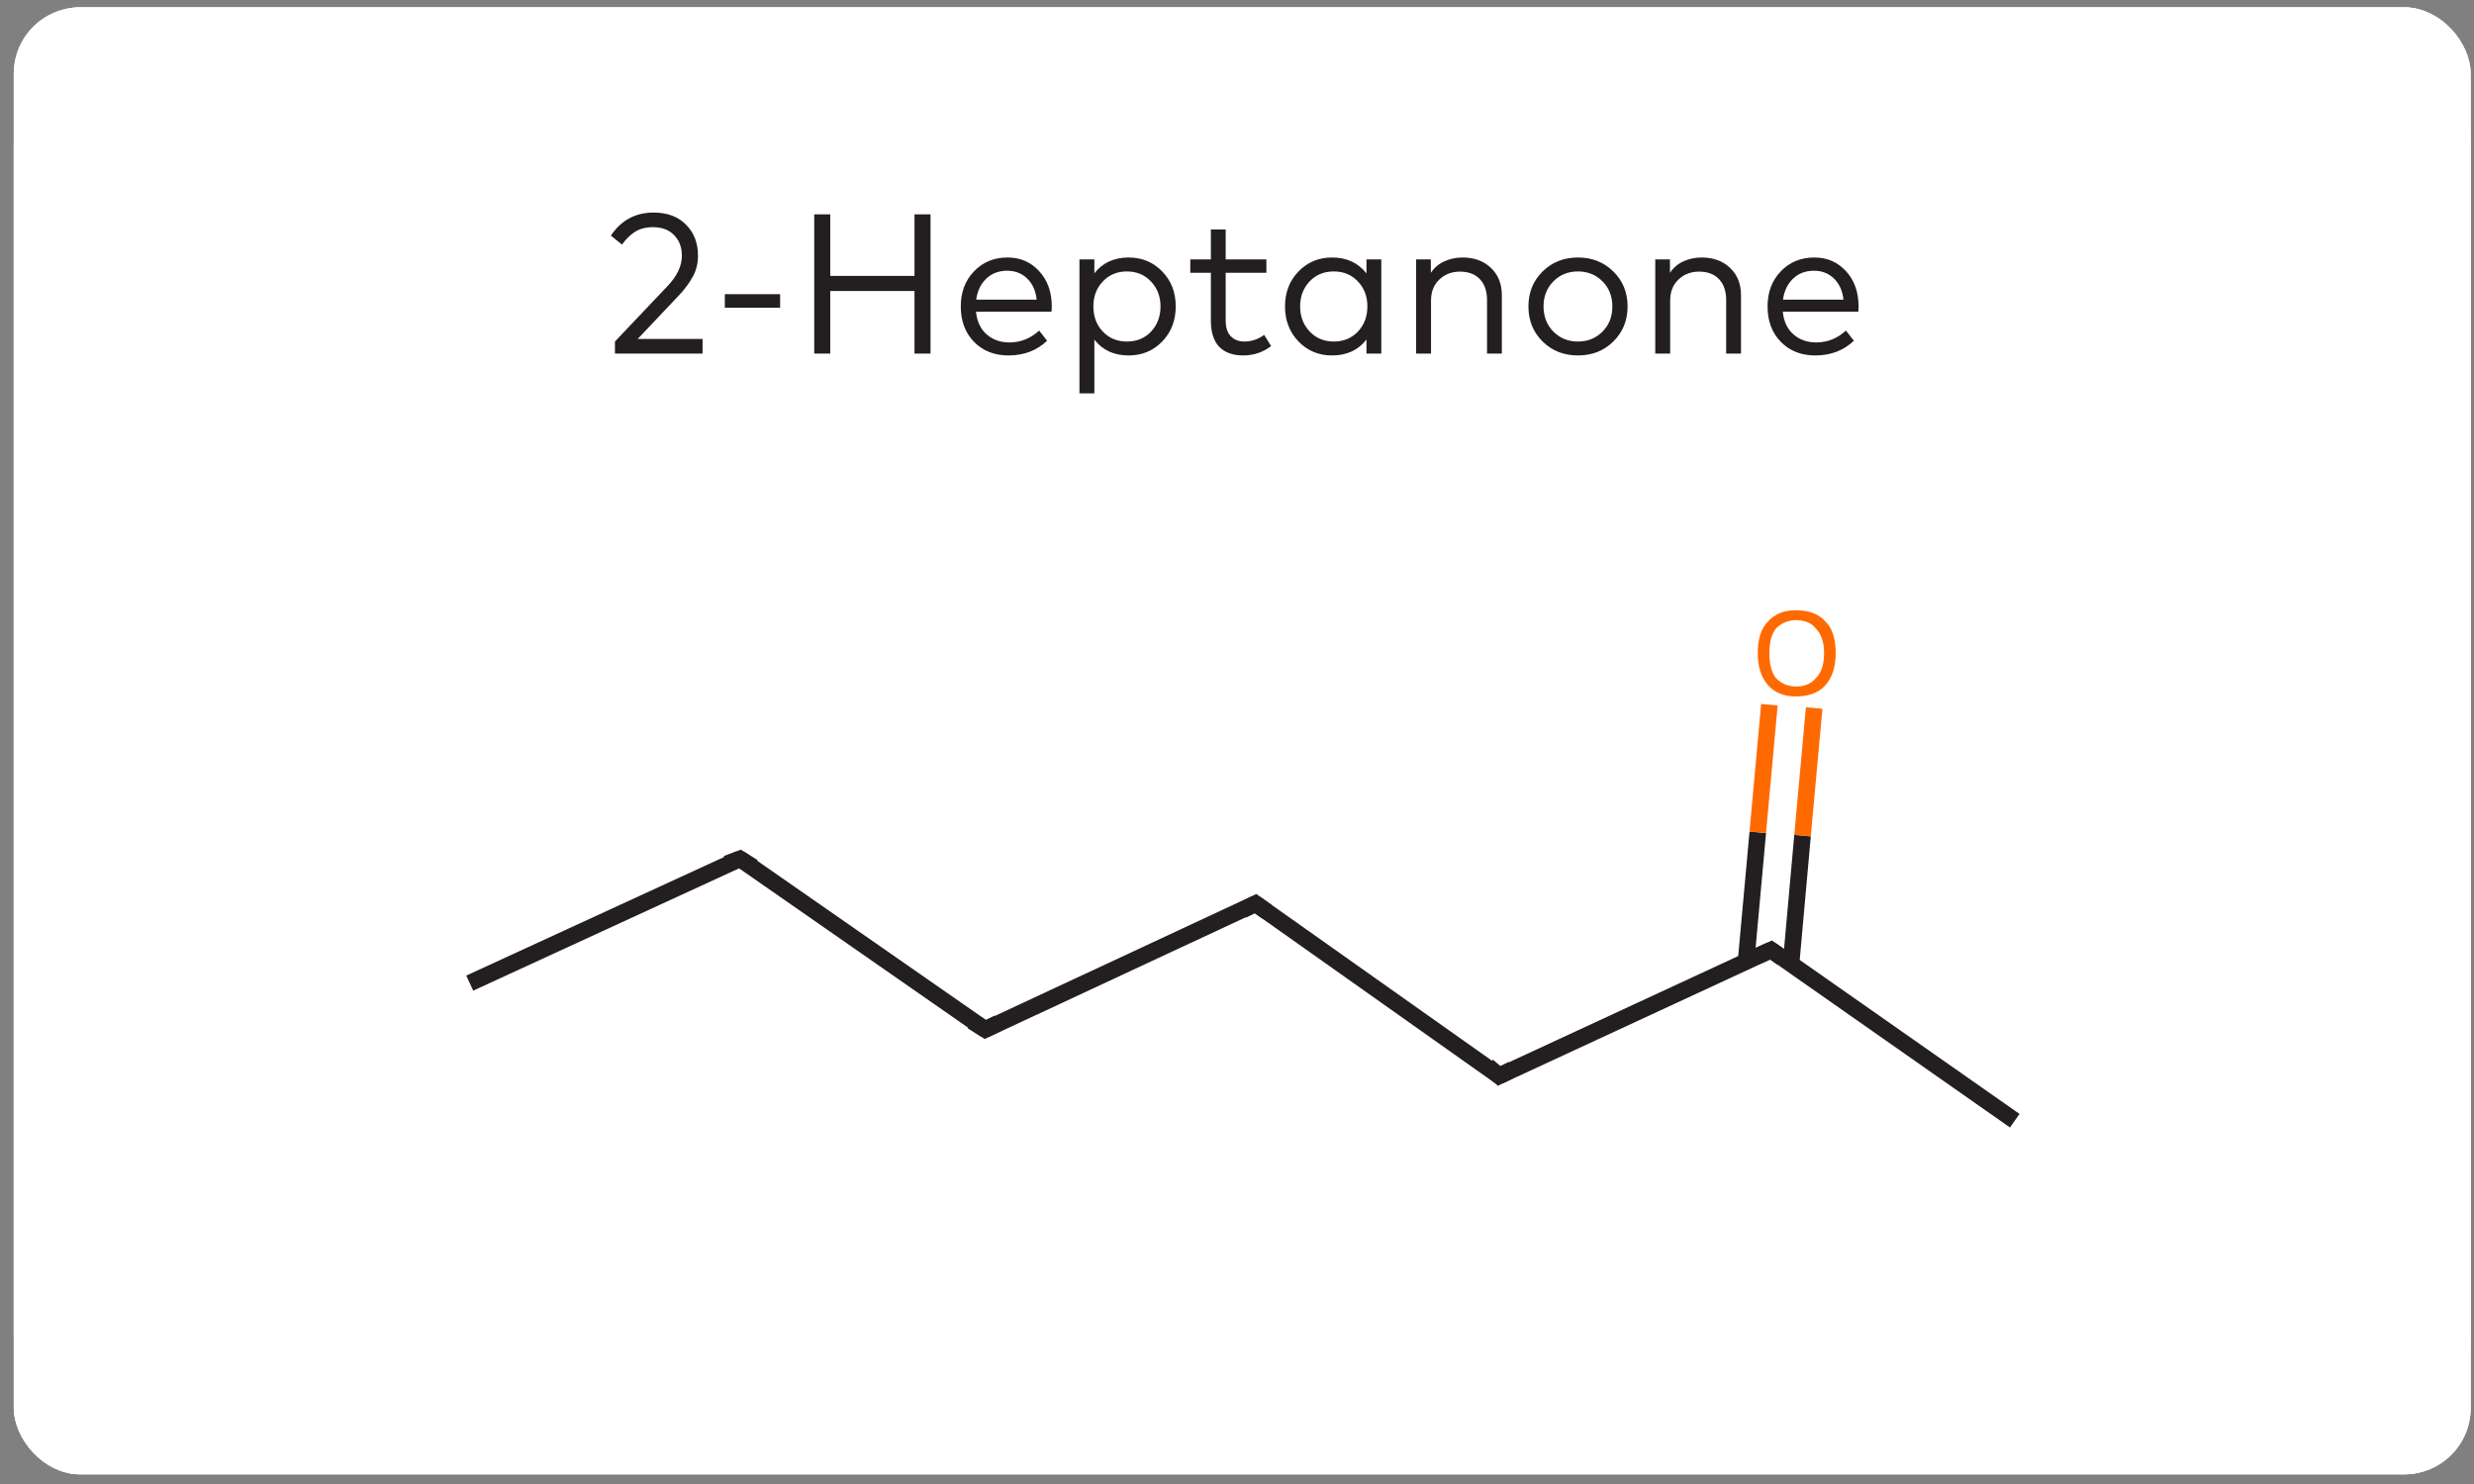 <svg width="145" height="87" viewBox="0 0 145 87" fill="none" xmlns="http://www.w3.org/2000/svg">
<rect x="0" y="0" width="145" height="87" fill="#808080" stroke="none"/>
<g clip-path="url(#clip0_214_15141)">
<rect x="0.807" y="0.432" width="144" height="86" rx="3.886" fill="white"/>
<path d="M0.807 8.728C0.807 2.03 6.236 -3.399 12.933 -3.399L26.753 -3.399V8.728L0.807 8.728V8.728Z" fill="white"/>
<rect x="26.754" y="-3.399" width="92.106" height="12.127" fill="white"/>
<path d="M118.859 -3.399L132.679 -3.399C139.377 -3.399 144.806 2.03 144.806 8.728V8.728L118.859 8.728V-3.399Z" fill="white"/>
<rect width="144" height="15" transform="translate(0.807 8.728)" fill="white"/>
<path d="M36.455 14.339L35.802 13.814C36.408 12.912 37.242 12.461 38.303 12.461C39.111 12.461 39.747 12.698 40.209 13.173C40.676 13.643 40.909 14.247 40.909 14.986C40.909 15.44 40.808 15.85 40.606 16.216C40.407 16.581 40.143 16.941 39.813 17.294L37.376 19.871H41.177V20.728H36.041V20.022L39.125 16.77C39.685 16.183 39.965 15.588 39.965 14.986C39.965 14.5 39.815 14.101 39.516 13.791C39.216 13.476 38.802 13.318 38.274 13.318C37.85 13.318 37.497 13.41 37.213 13.592C36.933 13.775 36.681 14.024 36.455 14.339ZM45.723 17.247V18.04H42.482V17.247H45.723ZM48.661 12.566V16.175H53.598V12.566H54.537V20.728H53.598V17.061H48.661V20.728H47.722V12.566H48.661ZM59.05 15.096C59.801 15.096 60.419 15.363 60.904 15.895C61.394 16.427 61.641 17.111 61.645 17.947C61.645 18.068 61.639 18.176 61.627 18.273H57.203C57.261 18.849 57.471 19.294 57.832 19.608C58.194 19.919 58.635 20.075 59.155 20.075C59.816 20.075 60.399 19.844 60.904 19.381L61.371 19.976C60.768 20.551 60.012 20.838 59.103 20.838C58.283 20.838 57.612 20.574 57.092 20.046C56.571 19.513 56.311 18.822 56.311 17.97C56.311 17.131 56.569 16.443 57.086 15.907C57.603 15.367 58.258 15.096 59.05 15.096ZM59.033 15.872C58.536 15.872 58.126 16.027 57.803 16.338C57.48 16.649 57.284 17.059 57.214 17.568H60.759C60.704 17.051 60.52 16.639 60.205 16.332C59.894 16.025 59.503 15.872 59.033 15.872ZM66.151 15.096C66.933 15.096 67.588 15.368 68.116 15.913C68.645 16.457 68.909 17.141 68.909 17.965C68.909 18.788 68.645 19.474 68.116 20.022C67.588 20.567 66.933 20.838 66.151 20.838C65.293 20.838 64.622 20.53 64.14 19.912V23.06H63.266V15.207H64.14V16.023C64.622 15.405 65.293 15.096 66.151 15.096ZM66.046 15.913C65.475 15.913 65.005 16.109 64.636 16.501C64.267 16.89 64.082 17.378 64.082 17.965C64.082 18.555 64.267 19.047 64.636 19.439C65.005 19.828 65.475 20.022 66.046 20.022C66.629 20.022 67.104 19.826 67.469 19.434C67.834 19.037 68.017 18.547 68.017 17.965C68.017 17.386 67.832 16.9 67.463 16.507C67.094 16.111 66.622 15.913 66.046 15.913ZM74.222 15.207V15.994H71.837V18.781C71.837 19.197 71.936 19.508 72.135 19.713C72.333 19.919 72.599 20.022 72.933 20.022C73.349 20.022 73.736 19.892 74.093 19.632L74.501 20.291C74.019 20.656 73.473 20.838 72.863 20.838C72.257 20.838 71.789 20.669 71.458 20.331C71.132 19.989 70.969 19.478 70.969 18.798V15.994H69.762V15.207H70.969V13.453L71.837 13.453V15.207H74.222ZM80.957 15.207V20.728H80.088V19.906C79.606 20.528 78.934 20.838 78.071 20.838C77.29 20.838 76.635 20.567 76.106 20.022C75.578 19.474 75.314 18.788 75.314 17.965C75.314 17.141 75.578 16.457 76.106 15.913C76.635 15.368 77.29 15.096 78.071 15.096C78.93 15.096 79.602 15.407 80.088 16.029V15.207H80.957ZM78.176 15.913C77.593 15.913 77.117 16.111 76.748 16.507C76.382 16.9 76.2 17.386 76.2 17.965C76.2 18.544 76.384 19.031 76.754 19.428C77.123 19.824 77.597 20.022 78.176 20.022C78.747 20.022 79.218 19.828 79.587 19.439C79.956 19.047 80.141 18.555 80.141 17.965C80.141 17.378 79.956 16.89 79.587 16.501C79.218 16.109 78.747 15.913 78.176 15.913ZM85.72 15.096C86.404 15.096 86.958 15.299 87.381 15.703C87.809 16.107 88.023 16.641 88.023 17.306V20.728H87.154V17.591C87.154 17.067 87.014 16.659 86.734 16.367C86.458 16.072 86.068 15.924 85.563 15.924C85.085 15.924 84.682 16.08 84.356 16.391C84.033 16.698 83.872 17.106 83.872 17.615V20.728H82.998V15.207H83.86V15.994C84.07 15.683 84.34 15.456 84.671 15.312C85.001 15.168 85.351 15.096 85.72 15.096ZM92.483 15.096C93.315 15.096 94.007 15.37 94.559 15.918C95.114 16.466 95.392 17.148 95.392 17.965C95.392 18.785 95.114 19.469 94.559 20.017C94.007 20.565 93.315 20.838 92.483 20.838C91.652 20.838 90.96 20.565 90.408 20.017C89.856 19.469 89.58 18.785 89.58 17.965C89.58 17.148 89.856 16.466 90.408 15.918C90.964 15.37 91.656 15.096 92.483 15.096ZM93.923 16.495C93.538 16.107 93.058 15.913 92.483 15.913C91.908 15.913 91.428 16.107 91.043 16.495C90.659 16.884 90.466 17.374 90.466 17.965C90.466 18.559 90.659 19.051 91.043 19.439C91.428 19.828 91.908 20.022 92.483 20.022C93.058 20.022 93.538 19.828 93.923 19.439C94.308 19.051 94.5 18.559 94.5 17.965C94.5 17.374 94.308 16.884 93.923 16.495ZM99.736 15.096C100.42 15.096 100.974 15.299 101.397 15.703C101.825 16.107 102.039 16.641 102.039 17.306V20.728H101.17V17.591C101.17 17.067 101.03 16.659 100.75 16.367C100.474 16.072 100.084 15.924 99.579 15.924C99.101 15.924 98.698 16.08 98.372 16.391C98.049 16.698 97.888 17.106 97.888 17.615V20.728H97.014V15.207H97.876V15.994C98.086 15.683 98.356 15.456 98.687 15.312C99.017 15.168 99.367 15.096 99.736 15.096ZM106.336 15.096C107.086 15.096 107.704 15.363 108.19 15.895C108.68 16.427 108.926 17.111 108.93 17.947C108.93 18.068 108.924 18.176 108.913 18.273L104.488 18.273C104.546 18.849 104.756 19.294 105.118 19.608C105.479 19.919 105.92 20.075 106.441 20.075C107.102 20.075 107.685 19.844 108.19 19.381L108.656 19.976C108.054 20.551 107.298 20.838 106.389 20.838C105.569 20.838 104.898 20.574 104.377 20.046C103.857 19.513 103.596 18.822 103.596 17.97C103.596 17.131 103.855 16.443 104.372 15.907C104.888 15.367 105.543 15.096 106.336 15.096ZM106.319 15.872C105.821 15.872 105.411 16.027 105.089 16.338C104.766 16.649 104.57 17.059 104.5 17.568L108.044 17.568C107.99 17.051 107.805 16.639 107.49 16.332C107.179 16.025 106.789 15.872 106.319 15.872Z" fill="#231F20"/>
<g clip-path="url(#clip1_214_15141)">
<path d="M155.392 23.728L-9.779 23.728V78.137H155.392V23.728Z" fill="white"/>
<path d="M27.53 57.636L43.367 50.349" stroke="#231F20" stroke-width="0.972"/>
<path d="M118.083 65.701L103.801 55.693" stroke="#231F20" stroke-width="0.972"/>
<path d="M43.367 50.349L57.747 60.357" stroke="#231F20" stroke-width="0.972"/>
<path d="M57.747 60.357L73.584 52.973" stroke="#231F20" stroke-width="0.972"/>
<path d="M73.583 52.973L87.865 63.078" stroke="#231F20" stroke-width="0.972"/>
<path d="M87.866 63.077L103.8 55.693" stroke="#231F20" stroke-width="0.972"/>
<path d="M104.966 56.568L105.646 48.989" stroke="#231F20" stroke-width="0.972"/>
<path d="M105.646 48.989L106.327 41.508" stroke="#FF6A00" stroke-width="0.972"/>
<path d="M102.343 56.276L103.023 48.795" stroke="#231F20" stroke-width="0.972"/>
<path d="M103.022 48.795L103.703 41.314" stroke="#FF6A00" stroke-width="0.972"/>
<path d="M42.59 50.641L43.367 50.349L44.144 50.835" stroke="#231F20" stroke-width="0.972"/>
<path d="M56.97 59.871L57.747 60.357L58.524 59.968" stroke="#231F20" stroke-width="0.972"/>
<path d="M72.807 53.361L73.584 52.973L74.264 53.459" stroke="#231F20" stroke-width="0.972"/>
<path d="M87.186 62.494L87.866 63.077L88.643 62.689" stroke="#231F20" stroke-width="0.972"/>
<path d="M104.48 56.179L103.8 55.693L102.926 56.082" stroke="#231F20" stroke-width="0.972"/>
<path d="M103.022 38.301C103.022 37.459 103.217 36.844 103.605 36.456C103.994 36.002 104.545 35.775 105.257 35.775C106.034 35.775 106.617 36.002 107.006 36.456C107.395 36.844 107.589 37.459 107.589 38.301C107.589 39.079 107.395 39.694 107.006 40.148C106.617 40.601 106.034 40.828 105.257 40.828C104.545 40.828 103.994 40.601 103.605 40.148C103.217 39.694 103.022 39.079 103.022 38.301ZM105.257 40.245C105.775 40.245 106.164 40.083 106.423 39.759C106.747 39.435 106.909 38.949 106.909 38.301C106.909 37.654 106.747 37.168 106.423 36.844C106.164 36.52 105.775 36.358 105.257 36.358C104.804 36.358 104.415 36.52 104.091 36.844C103.832 37.168 103.703 37.654 103.703 38.301C103.703 38.949 103.832 39.435 104.091 39.759C104.415 40.083 104.804 40.245 105.257 40.245Z" fill="#FF6A00"/>
</g>
<path d="M0.807 78.137H26.753V90.263H12.932C6.235 90.263 0.807 84.834 0.807 78.137V78.137Z" fill="white"/>
<rect x="26.754" y="78.137" width="92.106" height="12.126" fill="white"/>
<path d="M118.859 78.137H144.806V78.137C144.806 84.834 139.377 90.263 132.681 90.263H118.859V78.137Z" fill="white"/>
</g>
<rect x="1.556" y="1.182" width="142.5" height="84.501" rx="3.137" stroke="white" stroke-width="1.5"/>
<defs>
<clipPath id="clip0_214_15141">
<rect x="0.807" y="0.432" width="144" height="86" rx="3.886" fill="white"/>
</clipPath>
<clipPath id="clip1_214_15141">
<rect width="165.171" height="54.409" fill="white" transform="translate(-9.779 23.728)"/>
</clipPath>
</defs>
</svg>

